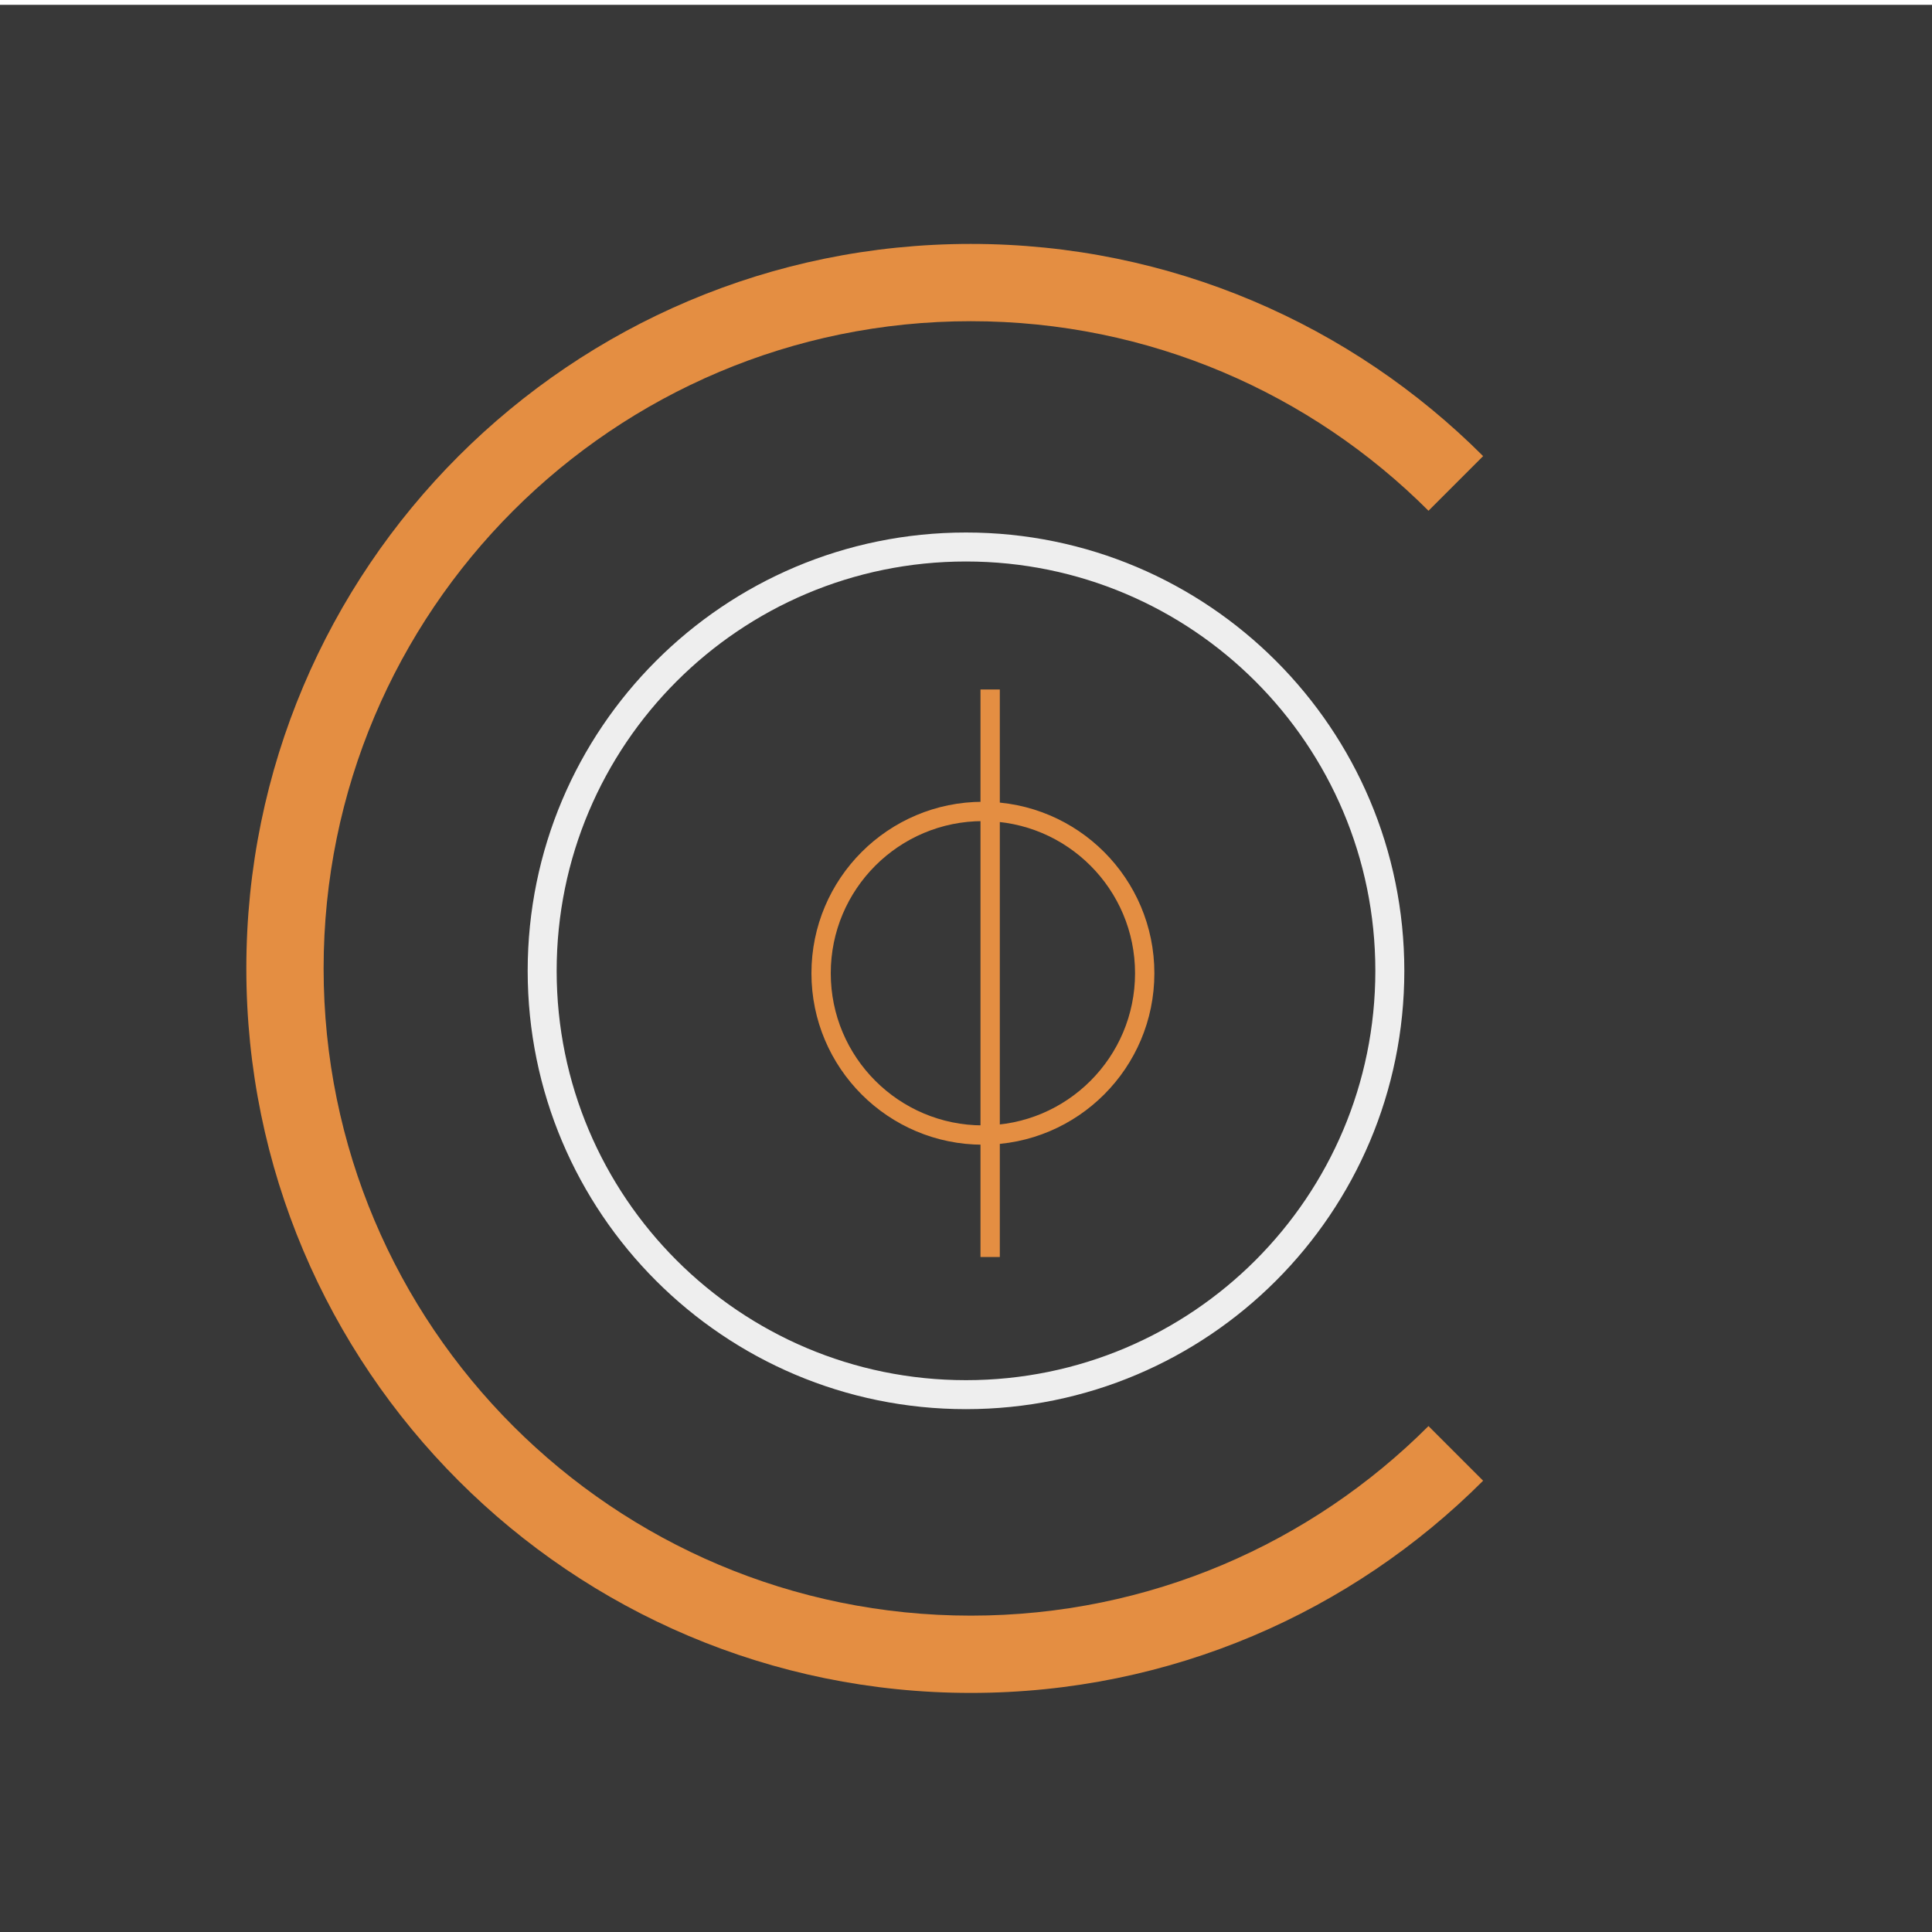 <svg width="1600" height="1600" viewBox="0 0 1600 1600" fill="none" xmlns="http://www.w3.org/2000/svg">
<g filter="url(#filter0_i)">
<rect width="1600" height="1600" fill="#383838"/>
</g>
<g filter="url(#filter1_df)">
<path fill-rule="evenodd" clip-rule="evenodd" d="M1179.01 1179.01C1082.01 1276.01 948.012 1336 800 1336C503.975 1336 264 1096.02 264 800C264 503.975 503.975 264 800 264C948.013 264 1082.01 323.994 1179.01 420.991L1224.26 375.736C1115.69 267.157 965.686 200 800 200C468.629 200 200 468.629 200 800C200 1131.37 468.629 1400 800 1400C965.686 1400 1115.69 1332.84 1224.26 1224.26L1179.01 1179.01Z" fill="#E48E42"/>
</g>
<g filter="url(#filter2_df)">
<path d="M1151 800C1151 993.852 993.852 1151 800 1151C606.148 1151 449 993.852 449 800C449 606.148 606.148 449 800 449C993.852 449 1151 606.148 1151 800Z" stroke="#EEEEEE" stroke-width="24"/>
</g>
<g filter="url(#filter3_dif)">
<path d="M934 800C934 874.006 874.006 934 800 934C725.994 934 666 874.006 666 800C666 725.994 725.994 666 800 666C874.006 666 934 725.994 934 800Z" stroke="#E48E42" stroke-width="16"/>
<line x1="806" y1="565" x2="806" y2="1035" stroke="#E48E42" stroke-width="16"/>
</g>
<defs>
<filter id="filter0_i" x="0" y="0" width="1600" height="1608" filterUnits="userSpaceOnUse" color-interpolation-filters="sRGB">
<feFlood flood-opacity="0" result="BackgroundImageFix"/>
<feBlend mode="normal" in="SourceGraphic" in2="BackgroundImageFix" result="shape"/>
<feColorMatrix in="SourceAlpha" type="matrix" values="0 0 0 0 0 0 0 0 0 0 0 0 0 0 0 0 0 0 127 0" result="hardAlpha"/>
<feOffset dy="4"/>
<feGaussianBlur stdDeviation="72.5"/>
<feComposite in2="hardAlpha" operator="arithmetic" k2="-1" k3="1"/>
<feColorMatrix type="matrix" values="0 0 0 0 0.03 0 0 0 0 0.079 0 0 0 0 0.175 0 0 0 0.7 0"/>
<feBlend mode="normal" in2="shape" result="effect1_innerShadow"/>
</filter>
<filter id="filter1_df" x="198.8" y="198" width="1039.46" height="1212" filterUnits="userSpaceOnUse" color-interpolation-filters="sRGB">
<feFlood flood-opacity="0" result="BackgroundImageFix"/>
<feColorMatrix in="SourceAlpha" type="matrix" values="0 0 0 0 0 0 0 0 0 0 0 0 0 0 0 0 0 0 127 0"/>
<feOffset dx="4" dy="2"/>
<feGaussianBlur stdDeviation="1.5"/>
<feColorMatrix type="matrix" values="0 0 0 0 0 0 0 0 0 0 0 0 0 0 0 0 0 0 0.17 0"/>
<feBlend mode="normal" in2="BackgroundImageFix" result="effect1_dropShadow"/>
<feBlend mode="normal" in="SourceGraphic" in2="effect1_dropShadow" result="shape"/>
<feGaussianBlur stdDeviation="0.3" result="effect2_foregroundBlur"/>
</filter>
<filter id="filter2_df" x="417" y="423.8" width="766" height="767.2" filterUnits="userSpaceOnUse" color-interpolation-filters="sRGB">
<feFlood flood-opacity="0" result="BackgroundImageFix"/>
<feColorMatrix in="SourceAlpha" type="matrix" values="0 0 0 0 0 0 0 0 0 0 0 0 0 0 0 0 0 0 127 0"/>
<feOffset dy="4"/>
<feGaussianBlur stdDeviation="2"/>
<feColorMatrix type="matrix" values="0 0 0 0 0 0 0 0 0 0 0 0 0 0 0 0 0 0 0.25 0"/>
<feBlend mode="normal" in2="BackgroundImageFix" result="effect1_dropShadow"/>
<feBlend mode="normal" in="SourceGraphic" in2="effect1_dropShadow" result="shape"/>
<feGaussianBlur stdDeviation="0.3" result="effect2_foregroundBlur"/>
</filter>
<filter id="filter3_dif" x="648.8" y="563" width="321.2" height="482" filterUnits="userSpaceOnUse" color-interpolation-filters="sRGB">
<feFlood flood-opacity="0" result="BackgroundImageFix"/>
<feColorMatrix in="SourceAlpha" type="matrix" values="0 0 0 0 0 0 0 0 0 0 0 0 0 0 0 0 0 0 127 0"/>
<feOffset dx="4" dy="2"/>
<feGaussianBlur stdDeviation="1.5"/>
<feColorMatrix type="matrix" values="0 0 0 0 0 0 0 0 0 0 0 0 0 0 0 0 0 0 0.17 0"/>
<feBlend mode="normal" in2="BackgroundImageFix" result="effect1_dropShadow"/>
<feBlend mode="normal" in="SourceGraphic" in2="effect1_dropShadow" result="shape"/>
<feColorMatrix in="SourceAlpha" type="matrix" values="0 0 0 0 0 0 0 0 0 0 0 0 0 0 0 0 0 0 127 0" result="hardAlpha"/>
<feOffset dx="10" dy="4"/>
<feGaussianBlur stdDeviation="42.5"/>
<feComposite in2="hardAlpha" operator="arithmetic" k2="-1" k3="1"/>
<feColorMatrix type="matrix" values="0 0 0 0 0.664 0 0 0 0 0.197 0 0 0 0 0.197 0 0 0 1 0"/>
<feBlend mode="luminosity" in2="shape" result="effect2_innerShadow"/>
<feGaussianBlur stdDeviation="0.3" result="effect3_foregroundBlur"/>
</filter>
</defs>
</svg>
